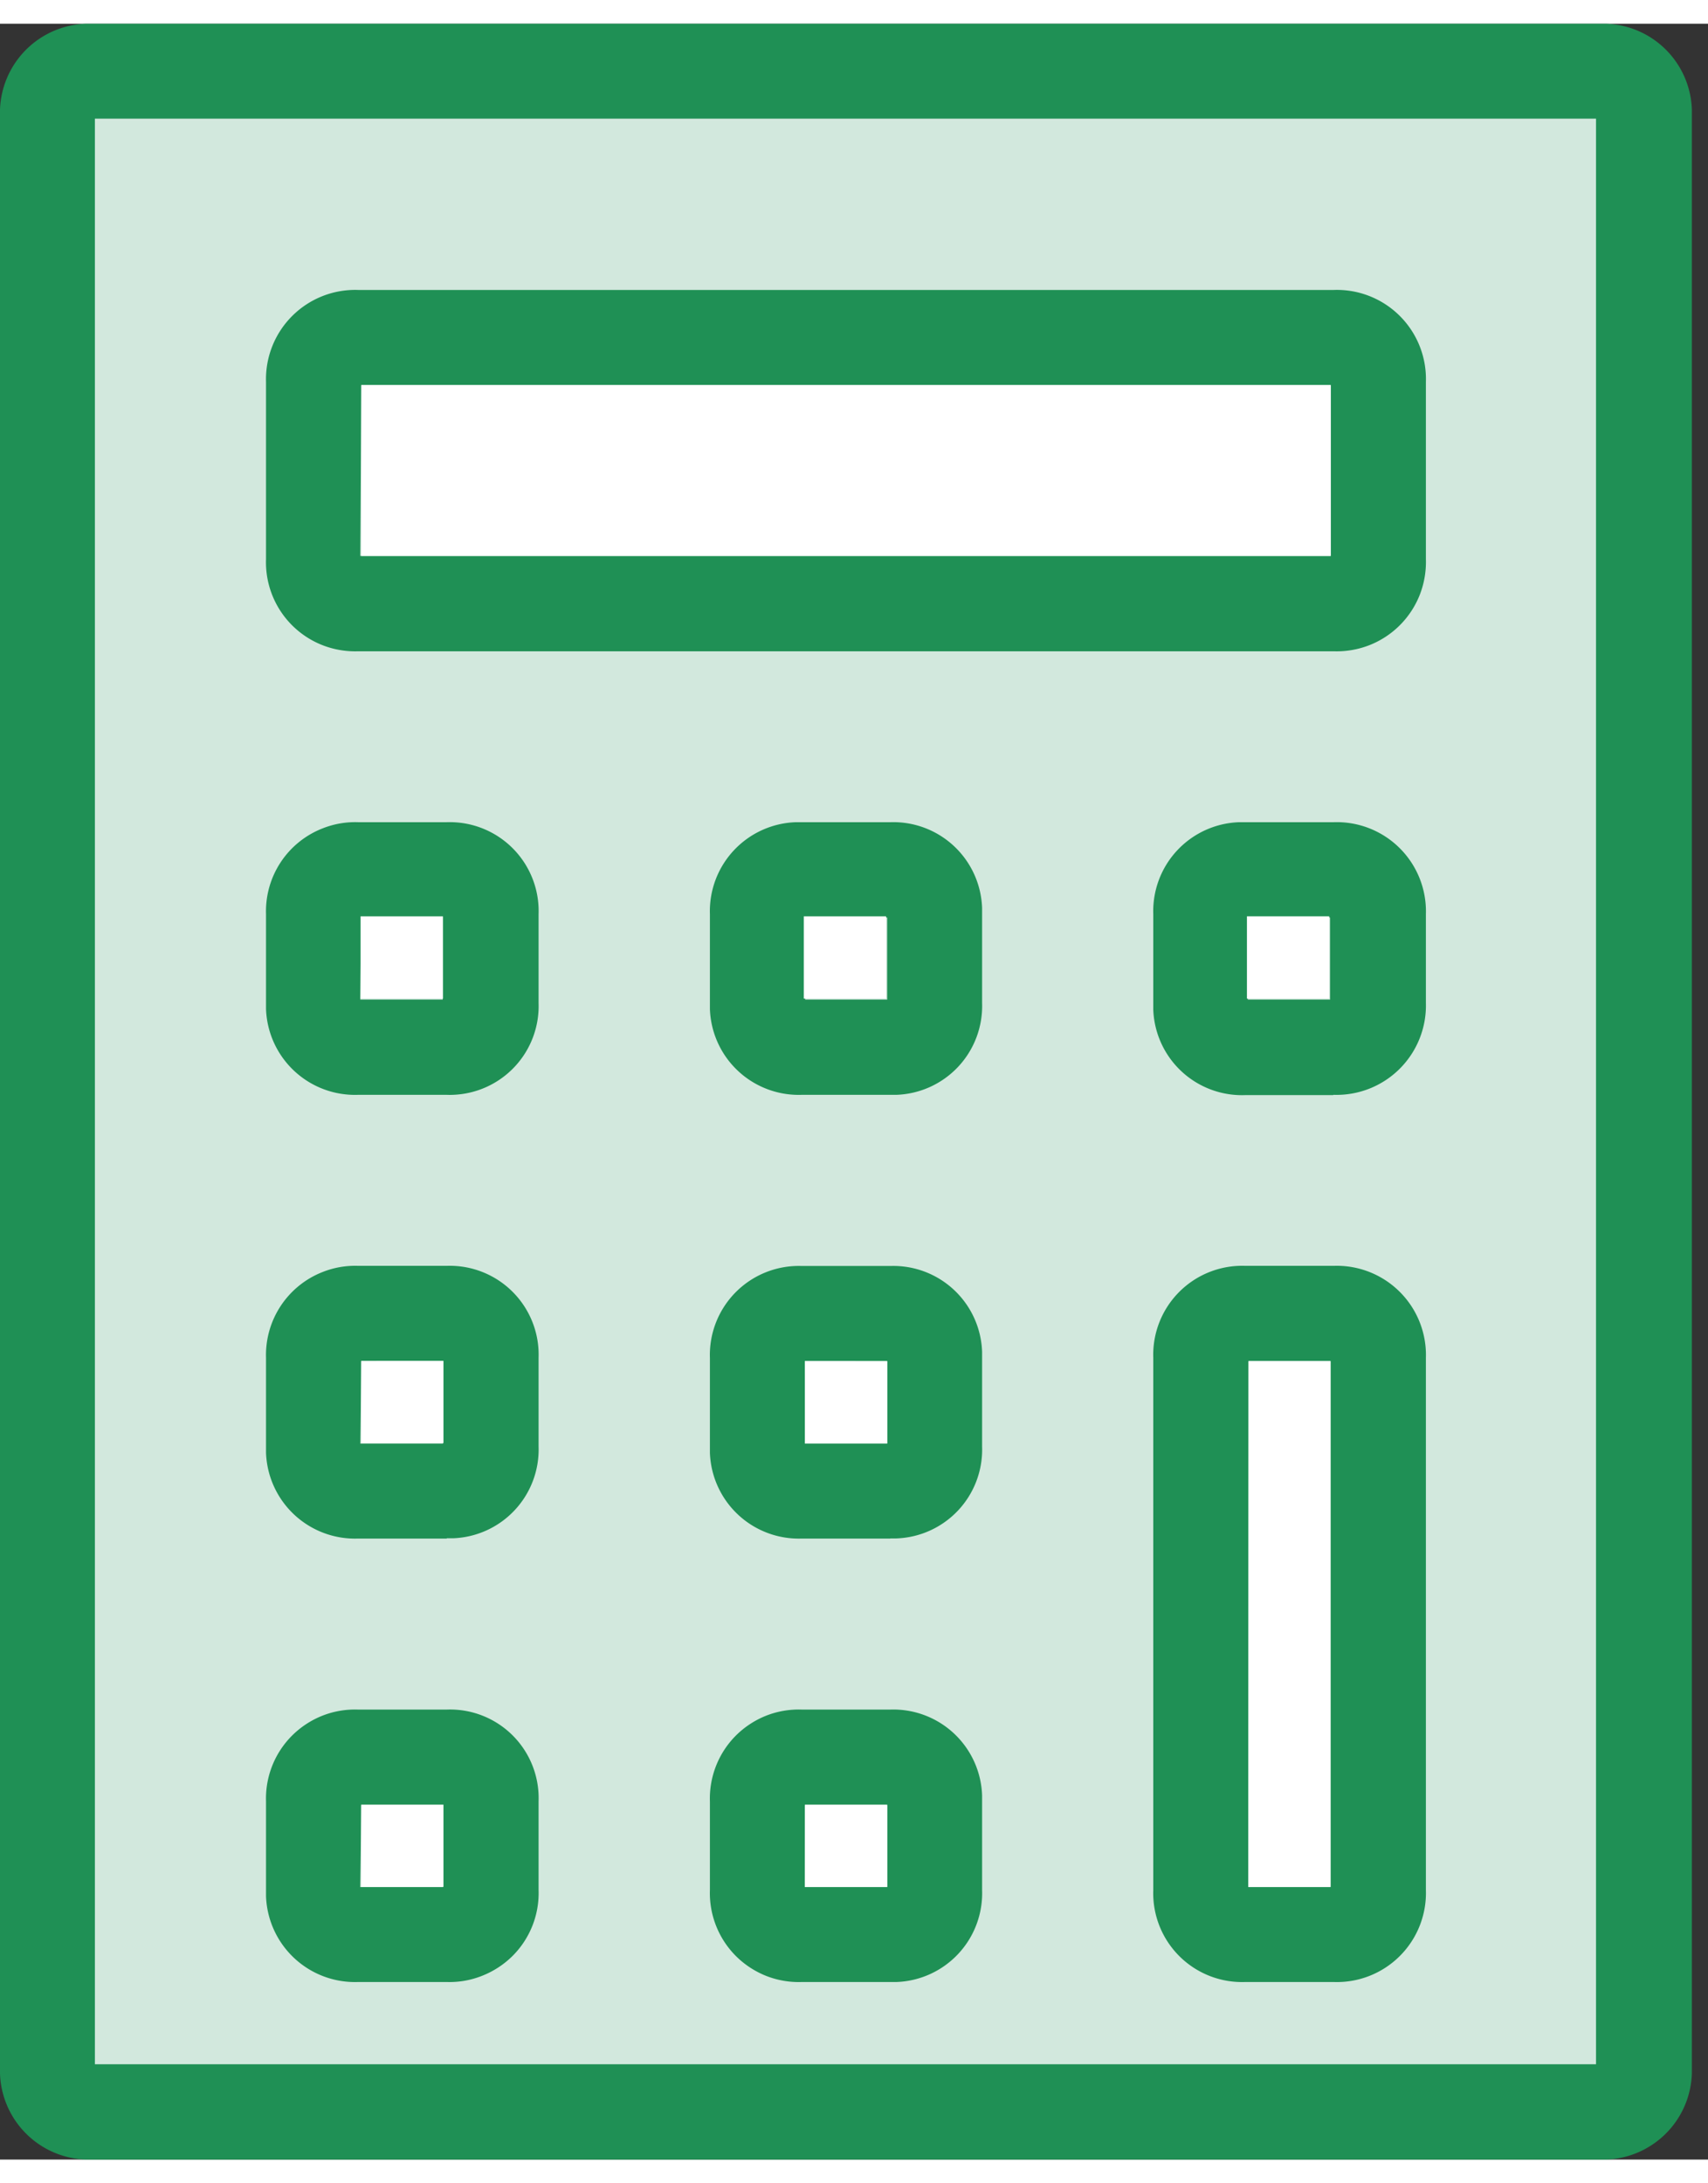 <svg width="36" height="46" id="e1c2c0dc-b983-407e-84b5-4a2b020f3422" data-name="a1f2c234-835d-4b28-aba5-6e3abc966ba8" xmlns="http://www.w3.org/2000/svg" xmlns:xlink="http://www.w3.org/1999/xlink" viewBox="0 0 36 45"><rect x="0" y="0" width="36" height="45" fill="#333333" stroke="none"/><defs><clipPath id="a0160f74-56bc-487d-b476-f0f1a399ad3c"><rect width="35.66" height="45" style="fill:none"/></clipPath></defs><g style="clip-path:url(#a0160f74-56bc-487d-b476-f0f1a399ad3c)"><path d="M35.491,1.561H1.32V43.313H35.491Z" style="fill:#d2e8dd"/><path d="M33.724,45H1.936A1.875,1.875,0,0,1,0,43.188c0-.041,0-.083,0-.124V1.936A1.875,1.875,0,0,1,1.936,0H33.724A1.872,1.872,0,0,1,35.66,1.806c0,.043,0,.087,0,.13V43.064A1.875,1.875,0,0,1,33.848,45ZM2,42.992H33.64V2H2Zm26.109-1.733H26.244a1.872,1.872,0,0,1-1.936-1.936V28.109a1.875,1.875,0,0,1,1.936-1.939h1.869a1.879,1.879,0,0,1,1.941,1.936V39.323a1.877,1.877,0,0,1-1.941,1.936Zm-1.8-2h1.733V28.177H26.316Zm-7.547,2H16.9a1.875,1.875,0,0,1-.752-.129,1.9,1.9,0,0,1-.637-.418,1.877,1.877,0,0,1-.548-1.389V37.455a1.877,1.877,0,0,1,.548-1.389,1.9,1.9,0,0,1,.637-.418,1.875,1.875,0,0,1,.752-.129h1.869A1.872,1.872,0,0,1,20.7,37.33c0,.042,0,.083,0,.125v1.868a1.872,1.872,0,0,1-1.806,1.936c-.043,0-.087,0-.13,0Zm-1.8-2H18.7V37.535H16.963Zm-7.547,2H7.547a1.876,1.876,0,0,1-1.94-1.81q0-.063,0-.126V37.455a1.875,1.875,0,0,1,.55-1.389,1.9,1.9,0,0,1,.638-.418,1.875,1.875,0,0,1,.752-.129H9.416a1.867,1.867,0,0,1,1.936,1.932v1.868a1.872,1.872,0,0,1-.547,1.389,1.9,1.9,0,0,1-.638.418,1.857,1.857,0,0,1-.751.133Zm-1.822-2H9.332V37.535H7.615Zm11.171-7.343H16.9a1.874,1.874,0,0,1-1.937-1.809c0-.042,0-.085,0-.127V28.109A1.875,1.875,0,0,1,16.9,26.173h1.869A1.872,1.872,0,0,1,20.7,27.984c0,.042,0,.083,0,.125v1.868a1.872,1.872,0,0,1-1.806,1.936c-.043,0-.087,0-.13,0Zm-1.8-2H18.7V28.177H16.963Zm-7.547,2H7.547a1.876,1.876,0,0,1-1.94-1.81q0-.063,0-.126V28.109A1.878,1.878,0,0,1,6.8,26.3a1.859,1.859,0,0,1,.752-.13H9.416a1.873,1.873,0,0,1,1.936,1.936v1.868A1.872,1.872,0,0,1,9.546,31.91c-.043,0-.087,0-.13,0Zm-1.822-2H9.332V28.177H7.615Zm20.5-7.343H26.244a1.871,1.871,0,0,1-1.936-1.8c0-.043,0-.087,0-.131V18.759a1.875,1.875,0,0,1,1.812-1.936c.041,0,.083,0,.124,0h1.869a1.879,1.879,0,0,1,1.941,1.936v1.873a1.883,1.883,0,0,1-1.944,1.935ZM26.3,20.56h1.734V18.831H26.316Zm-7.53,2.007H16.9a1.873,1.873,0,0,1-1.937-1.807c0-.043,0-.085,0-.128V18.759a1.875,1.875,0,0,1,1.812-1.936c.042,0,.083,0,.125,0h1.869A1.872,1.872,0,0,1,20.7,18.634c0,.042,0,.083,0,.125v1.873a1.872,1.872,0,0,1-1.807,1.935c-.043,0-.086,0-.129,0Zm-1.8-2.007H18.7V18.831H16.963ZM9.416,22.567H7.547a1.876,1.876,0,0,1-1.94-1.81c0-.042,0-.083,0-.125V18.759A1.874,1.874,0,0,1,6.8,16.953a1.859,1.859,0,0,1,.752-.13H9.416a1.873,1.873,0,0,1,1.936,1.936v1.873a1.872,1.872,0,0,1-1.807,1.935Q9.481,22.57,9.416,22.567ZM7.594,20.56H9.332V18.831H7.615Zm20.5-7.338H7.547a1.9,1.9,0,0,1-.753-.13,1.876,1.876,0,0,1-1.187-1.811V7.545A1.881,1.881,0,0,1,7.552,5.609H28.113a1.877,1.877,0,0,1,1.941,1.936v3.736a1.9,1.9,0,0,1-.13.753,1.879,1.879,0,0,1-1.058,1.058,1.9,1.9,0,0,1-.753.13Zm-20.5-2.008H28.045v-3.6H7.615Z" style="fill:#1f9055"/><path d="M26.312,39.256h1.733V28.177H26.316Z" style="fill:#fff"/><path d="M16.965,37.522v1.733H18.7V37.522Z" style="fill:#fff"/><path d="M7.613,37.522v1.733H9.347V37.522Z" style="fill:#fff"/><path d="M16.965,28.177v1.734H18.7V28.178Z" style="fill:#fff"/><path d="M7.613,28.173v1.733H9.347V28.172Z" style="fill:#fff"/><path d="M26.282,18.806v1.733h1.734V18.806Z" style="fill:#fff"/><path d="M16.942,18.806v1.733h1.734V18.806Z" style="fill:#fff"/><path d="M7.6,18.806v1.733H9.336V18.806Z" style="fill:#fff"/><path d="M28.05,7.613H7.615v3.6H28.05Z" style="fill:#fff"/></g></svg>